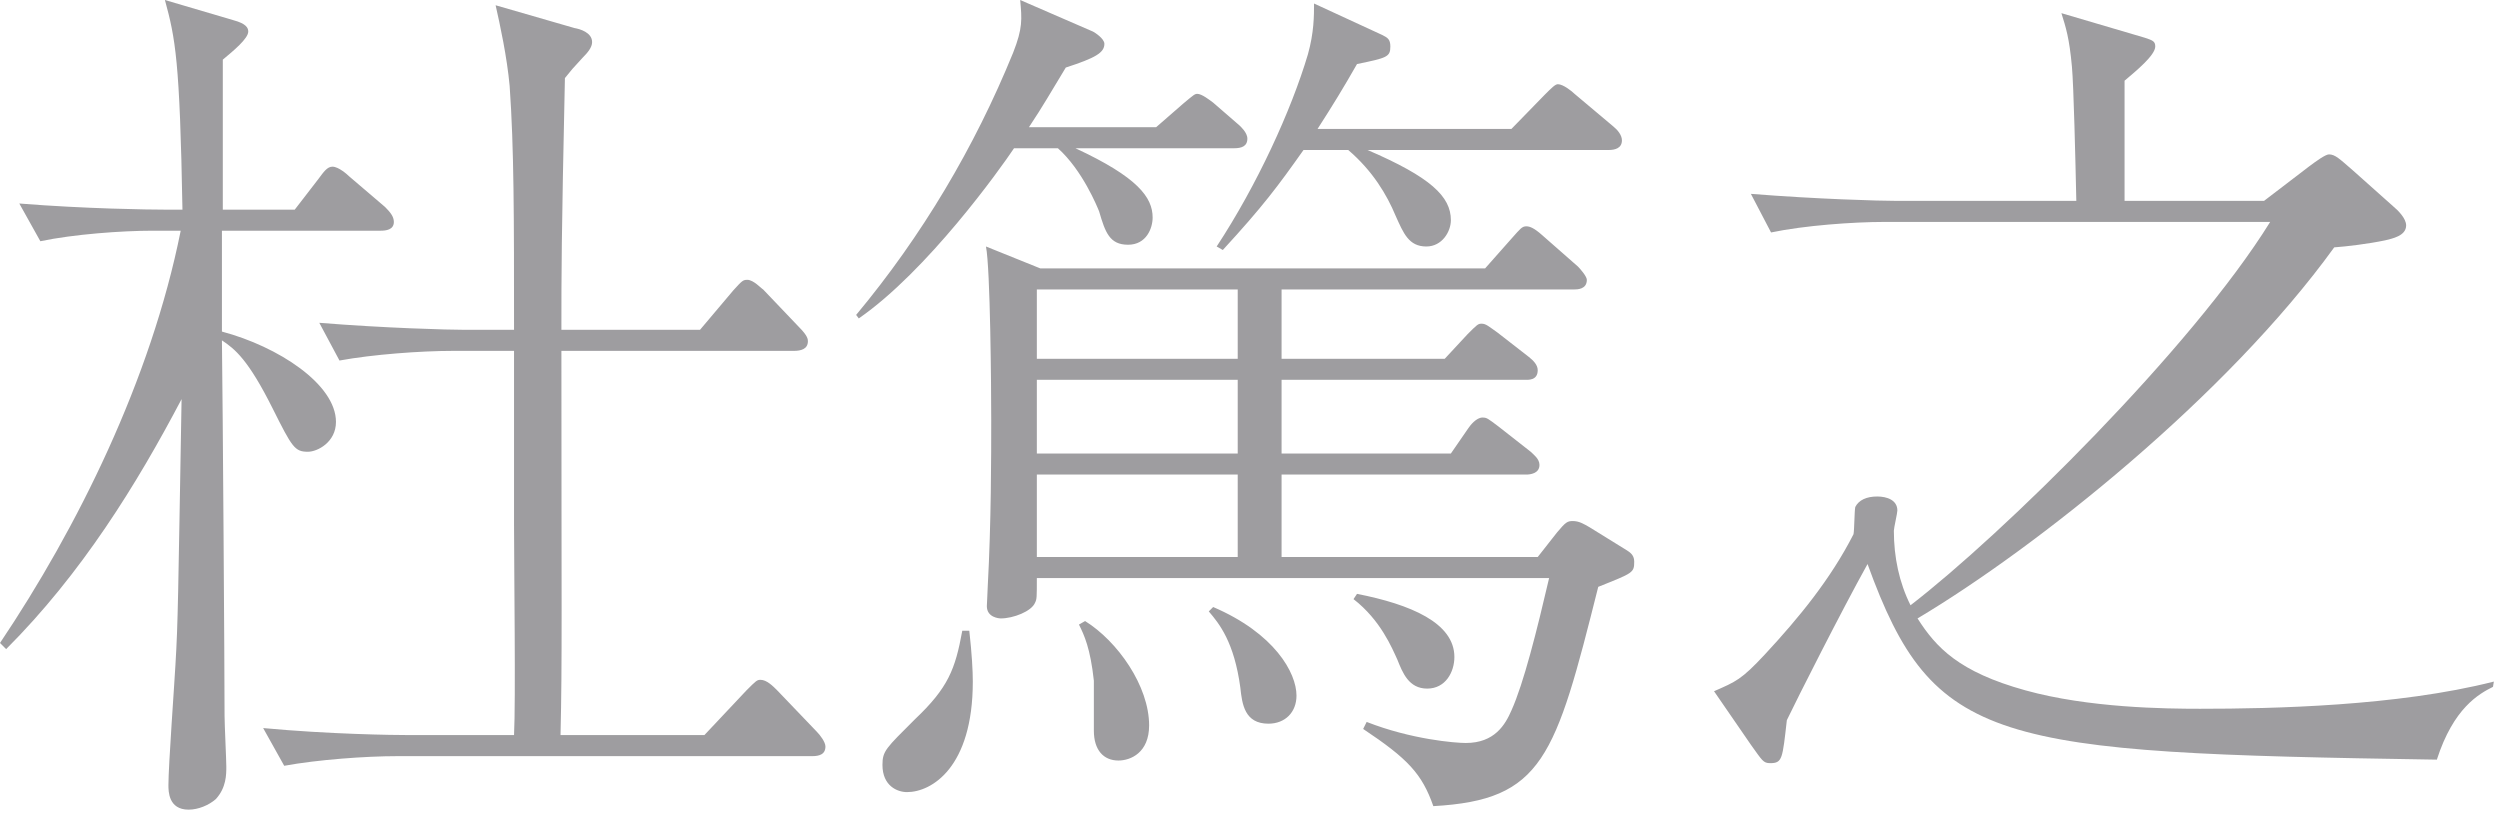 <svg width="399" height="130" viewBox="0 0 399 130" fill="none" xmlns="http://www.w3.org/2000/svg">
<path d="M131.74 119.14C131.74 120.4 130.76 120.68 129.64 120.68H63.42C58.38 120.68 50.68 121.24 45.36 122.22L42 116.2C52.5 117.18 62.72 117.32 65.38 117.32H82.04C82.32 112.14 82.04 90.3 82.04 83.72V56H72.24C67.2 56 59.5 56.56 54.18 57.54L50.96 51.52C61.32 52.36 71.54 52.64 74.2 52.64H82.04C82.04 34.44 82.04 23.66 81.34 13.72C80.92 9.1 79.8 3.92 79.1 0.84L91.7 4.48C92.54 4.62 94.5 5.18 94.5 6.72C94.5 7.56 93.8 8.4 92.96 9.24C91.28 11.06 91.28 11.06 90.16 12.46C89.6 38.22 89.6 43.54 89.6 52.64H111.72L117.04 46.34C118.44 44.8 118.58 44.66 119.28 44.66C120.26 44.66 121.52 46.06 121.8 46.2L127.54 52.22C128.94 53.62 128.94 54.18 128.94 54.46C128.94 55.72 127.82 56 126.7 56H89.6C89.6 96.46 89.74 105.42 89.46 117.32H112.42L119.14 110.18C120.68 108.64 120.82 108.5 121.38 108.5C122.36 108.5 123.34 109.48 124.04 110.18L130.34 116.76C130.9 117.32 131.74 118.44 131.74 119.14ZM62.86 35.42C62.86 36.68 61.6 36.82 60.76 36.82H35.42V52.92C44.38 55.3 53.62 61.32 53.62 67.34C53.62 70.56 50.68 72.1 49.14 72.1C47.04 72.1 46.62 71.4 43.54 65.24C39.62 57.4 37.52 55.72 35.42 54.32C35.56 64.68 35.84 106.96 35.84 114.24C35.84 115.64 36.12 121.24 36.12 122.36C36.12 123.62 36.12 125.72 34.44 127.54C33.32 128.52 31.64 129.22 30.1 129.22C26.88 129.22 26.88 126.28 26.88 125.3C26.88 122.22 27.86 108.78 28 106.12C28.42 99.12 28.42 95.62 28.98 63.7C21.84 77.28 13.02 91.56 0.98 103.6L0 102.62C12.32 84.28 24.08 60.62 28.84 36.82H24.36C19.46 36.82 11.76 37.38 6.44 38.5L3.08 32.48C13.58 33.32 23.8 33.46 26.32 33.46H29.12C28.7 9.66 28 6.16 26.32 0L37.24 3.22C39.34 3.78 39.62 4.48 39.62 5.04C39.62 6.16 37.24 8.12 35.56 9.52V33.46H47.04L50.82 28.56C51.66 27.44 52.22 26.6 53.06 26.6C54.04 26.6 55.44 27.86 55.72 28.14L61.46 33.04C62.3 33.88 62.86 34.58 62.86 35.42Z" fill="#9E9DA0"/>
<path d="M260.82 89.6C260.82 91.42 260.68 91.42 255.08 93.66C248.22 120.96 246.26 127.68 228.76 128.66C226.94 123.48 224.7 121.1 217.56 116.34L218.12 115.22C225.26 118.02 232.26 118.58 233.94 118.58C238.56 118.58 240.24 115.64 241.22 113.4C243.18 109.06 245.28 100.66 247.24 92.26H165.48C165.48 95.34 165.48 95.62 165.2 96.18C164.64 97.58 161.7 98.7 159.74 98.7C159.46 98.7 157.5 98.56 157.5 96.74C157.5 96.32 157.64 94.22 157.64 93.66C158.2 83.44 158.2 72.66 158.2 67.06C158.2 61.88 158.06 42.84 157.36 39.34L166.04 42.84H237.02L241.36 37.94C242.62 36.54 242.9 36.12 243.6 36.12C244.16 36.12 244.86 36.4 246.12 37.52L251.86 42.56C252.14 42.84 253.26 44.1 253.26 44.66C253.26 46.2 251.72 46.2 251.16 46.2H204.54V57.26H230.58L234.22 53.34C235.76 51.8 235.9 51.66 236.46 51.66C237.16 51.66 237.58 52.08 238.98 53.06L244.02 56.98C244.72 57.54 245.42 58.24 245.42 59.08C245.42 60.76 243.88 60.62 243.32 60.62H204.54V72.38H231.56L234.36 68.32C234.64 67.9 235.62 66.64 236.6 66.64C237.3 66.64 237.44 66.78 239.12 68.04L244.3 72.1C244.72 72.52 245.7 73.22 245.7 74.2C245.7 75.6 244.16 75.74 243.6 75.74H204.54V88.9H245.42L248.5 84.98C249.9 83.3 250.18 83.16 251.02 83.16C252 83.16 252.7 83.58 253.68 84.14L259.56 87.78C259.98 88.06 260.82 88.48 260.82 89.6ZM197.54 72.38V60.62H165.48V72.38H197.54ZM197.54 57.26V46.2H165.48V57.26H197.54ZM197.54 88.9V75.74H165.48V88.9H197.54ZM258.86 22.4C258.86 23.66 257.74 23.94 256.76 23.94H218.26C228.34 28.28 231.56 31.36 231.56 35.14C231.56 36.96 230.16 39.34 227.64 39.34C224.84 39.34 224 37.24 222.74 34.44C221.34 31.08 219.1 27.3 215.18 23.94H208.04C203.98 29.68 201.6 32.9 195.16 39.9L194.18 39.34C200.62 29.54 206.08 17.64 208.74 8.68C209.72 5.18 209.72 2.52 209.72 0.56L220.64 5.6C221.48 6.02 221.9 6.3 221.9 7.42C221.9 9.1 221.34 9.24 216.58 10.22C214.34 14.14 212.8 16.66 210.28 20.58H241.22L246.54 15.12C247.66 14 248.22 13.44 248.64 13.44C249.48 13.44 250.88 14.56 251.3 14.98L257.46 20.16C258.16 20.72 258.86 21.56 258.86 22.4ZM199.08 22.12C199.08 23.38 198.1 23.66 196.98 23.66H171.64C181.58 28.28 183.96 31.5 183.96 34.72C183.96 36.4 182.98 39.06 180.04 39.06C177.1 39.06 176.4 37.1 175.42 33.74C175.14 33.04 172.76 27.16 168.84 23.66H161.84C159.6 27.02 147.98 43.26 137.06 50.82L136.64 50.26C147.14 37.66 155.54 23.52 161.7 8.4C163.24 4.48 163.1 3.08 162.82 0L174.44 5.04C174.72 5.18 176.26 6.16 176.26 7C176.26 8.4 174.86 9.24 170.1 10.78C167.72 14.7 166.46 16.94 164.22 20.3H184.52L188.86 16.52C190.54 15.12 190.68 14.98 191.1 14.98C191.8 14.98 193.06 15.96 193.62 16.38L197.82 20.02C197.96 20.16 199.08 21.14 199.08 22.12ZM232.12 104.86C232.12 107.24 230.72 109.9 227.78 109.9C224.84 109.9 223.86 107.38 223.02 105.28C222.18 103.46 220.36 98.98 216.02 95.62L216.58 94.78C225.12 96.46 232.12 99.4 232.12 104.86ZM206.92 111.02C206.92 113.68 205.1 115.5 202.44 115.5C198.66 115.5 198.24 112.42 197.96 109.76C196.98 102.48 194.6 99.54 192.92 97.58L193.62 96.88C203.42 101.08 206.92 107.38 206.92 111.02ZM183.4 115.78C183.4 120.12 180.46 121.38 178.5 121.38C176.12 121.38 174.58 119.7 174.58 116.62V108.64C174.02 103.46 173.04 101.36 172.2 99.68L173.18 99.12C178.36 102.34 183.4 109.48 183.4 115.78ZM155.26 108.78C155.26 122.5 148.68 126.42 144.76 126.42C143.22 126.42 140.84 125.44 140.84 122.08C140.84 119.84 141.4 119.42 146.02 114.8C151.34 109.76 152.46 106.82 153.58 100.66H154.7C155.12 104.44 155.26 107.1 155.26 108.78Z" fill="#9E9DA0"/>
<path d="M398.02 108.78L397.88 109.62C395.64 110.74 391.58 112.98 388.92 121.24C318.22 120.12 308.56 119 298.06 90.02C293.86 97.58 286.86 111.44 285.18 114.94C284.48 121.1 284.48 121.8 282.52 121.8C281.4 121.8 281.26 121.38 279.44 118.86L273.56 110.32C277.06 108.78 277.9 108.5 281.68 104.44C287.14 98.56 292.18 92.4 295.82 85.26C295.96 84.56 295.96 81.62 296.1 80.92C296.66 79.8 297.92 79.24 299.6 79.24C301.14 79.24 302.82 79.8 302.82 81.48C302.82 81.9 302.26 84.28 302.26 84.7C302.26 88.9 303.1 92.96 304.92 96.6C319.48 85.4 349.72 55.72 362.32 35.42H300.72C295.82 35.42 287.98 35.98 282.66 37.1L279.44 30.94C289.94 31.78 300.02 32.06 302.68 32.06H331.38C331.24 25.48 330.96 13.72 330.68 10.64C330.26 6.02 329.7 4.34 329 2.1L342.3 6.02C343.56 6.44 343.98 6.58 343.98 7.42C343.98 8.82 340.9 11.34 339.08 12.88V32.06H361.34L368.48 26.6C369.6 25.76 371.14 24.64 371.7 24.64C372.68 24.64 373.38 25.34 375.48 27.16L381.92 32.9C382.76 33.6 384.02 34.86 384.02 35.98C384.02 37.66 381.78 38.08 380.66 38.36C378 38.92 374.5 39.34 372.54 39.48C355.46 63.14 325.08 87.36 306.04 98.7C308.98 103.32 312.62 107.24 323.26 110.18C333.34 112.98 345.52 113.12 351.12 113.12C362.74 113.12 382.62 112.7 398.02 108.78Z" fill="#9E9DA0"/>
</svg>
